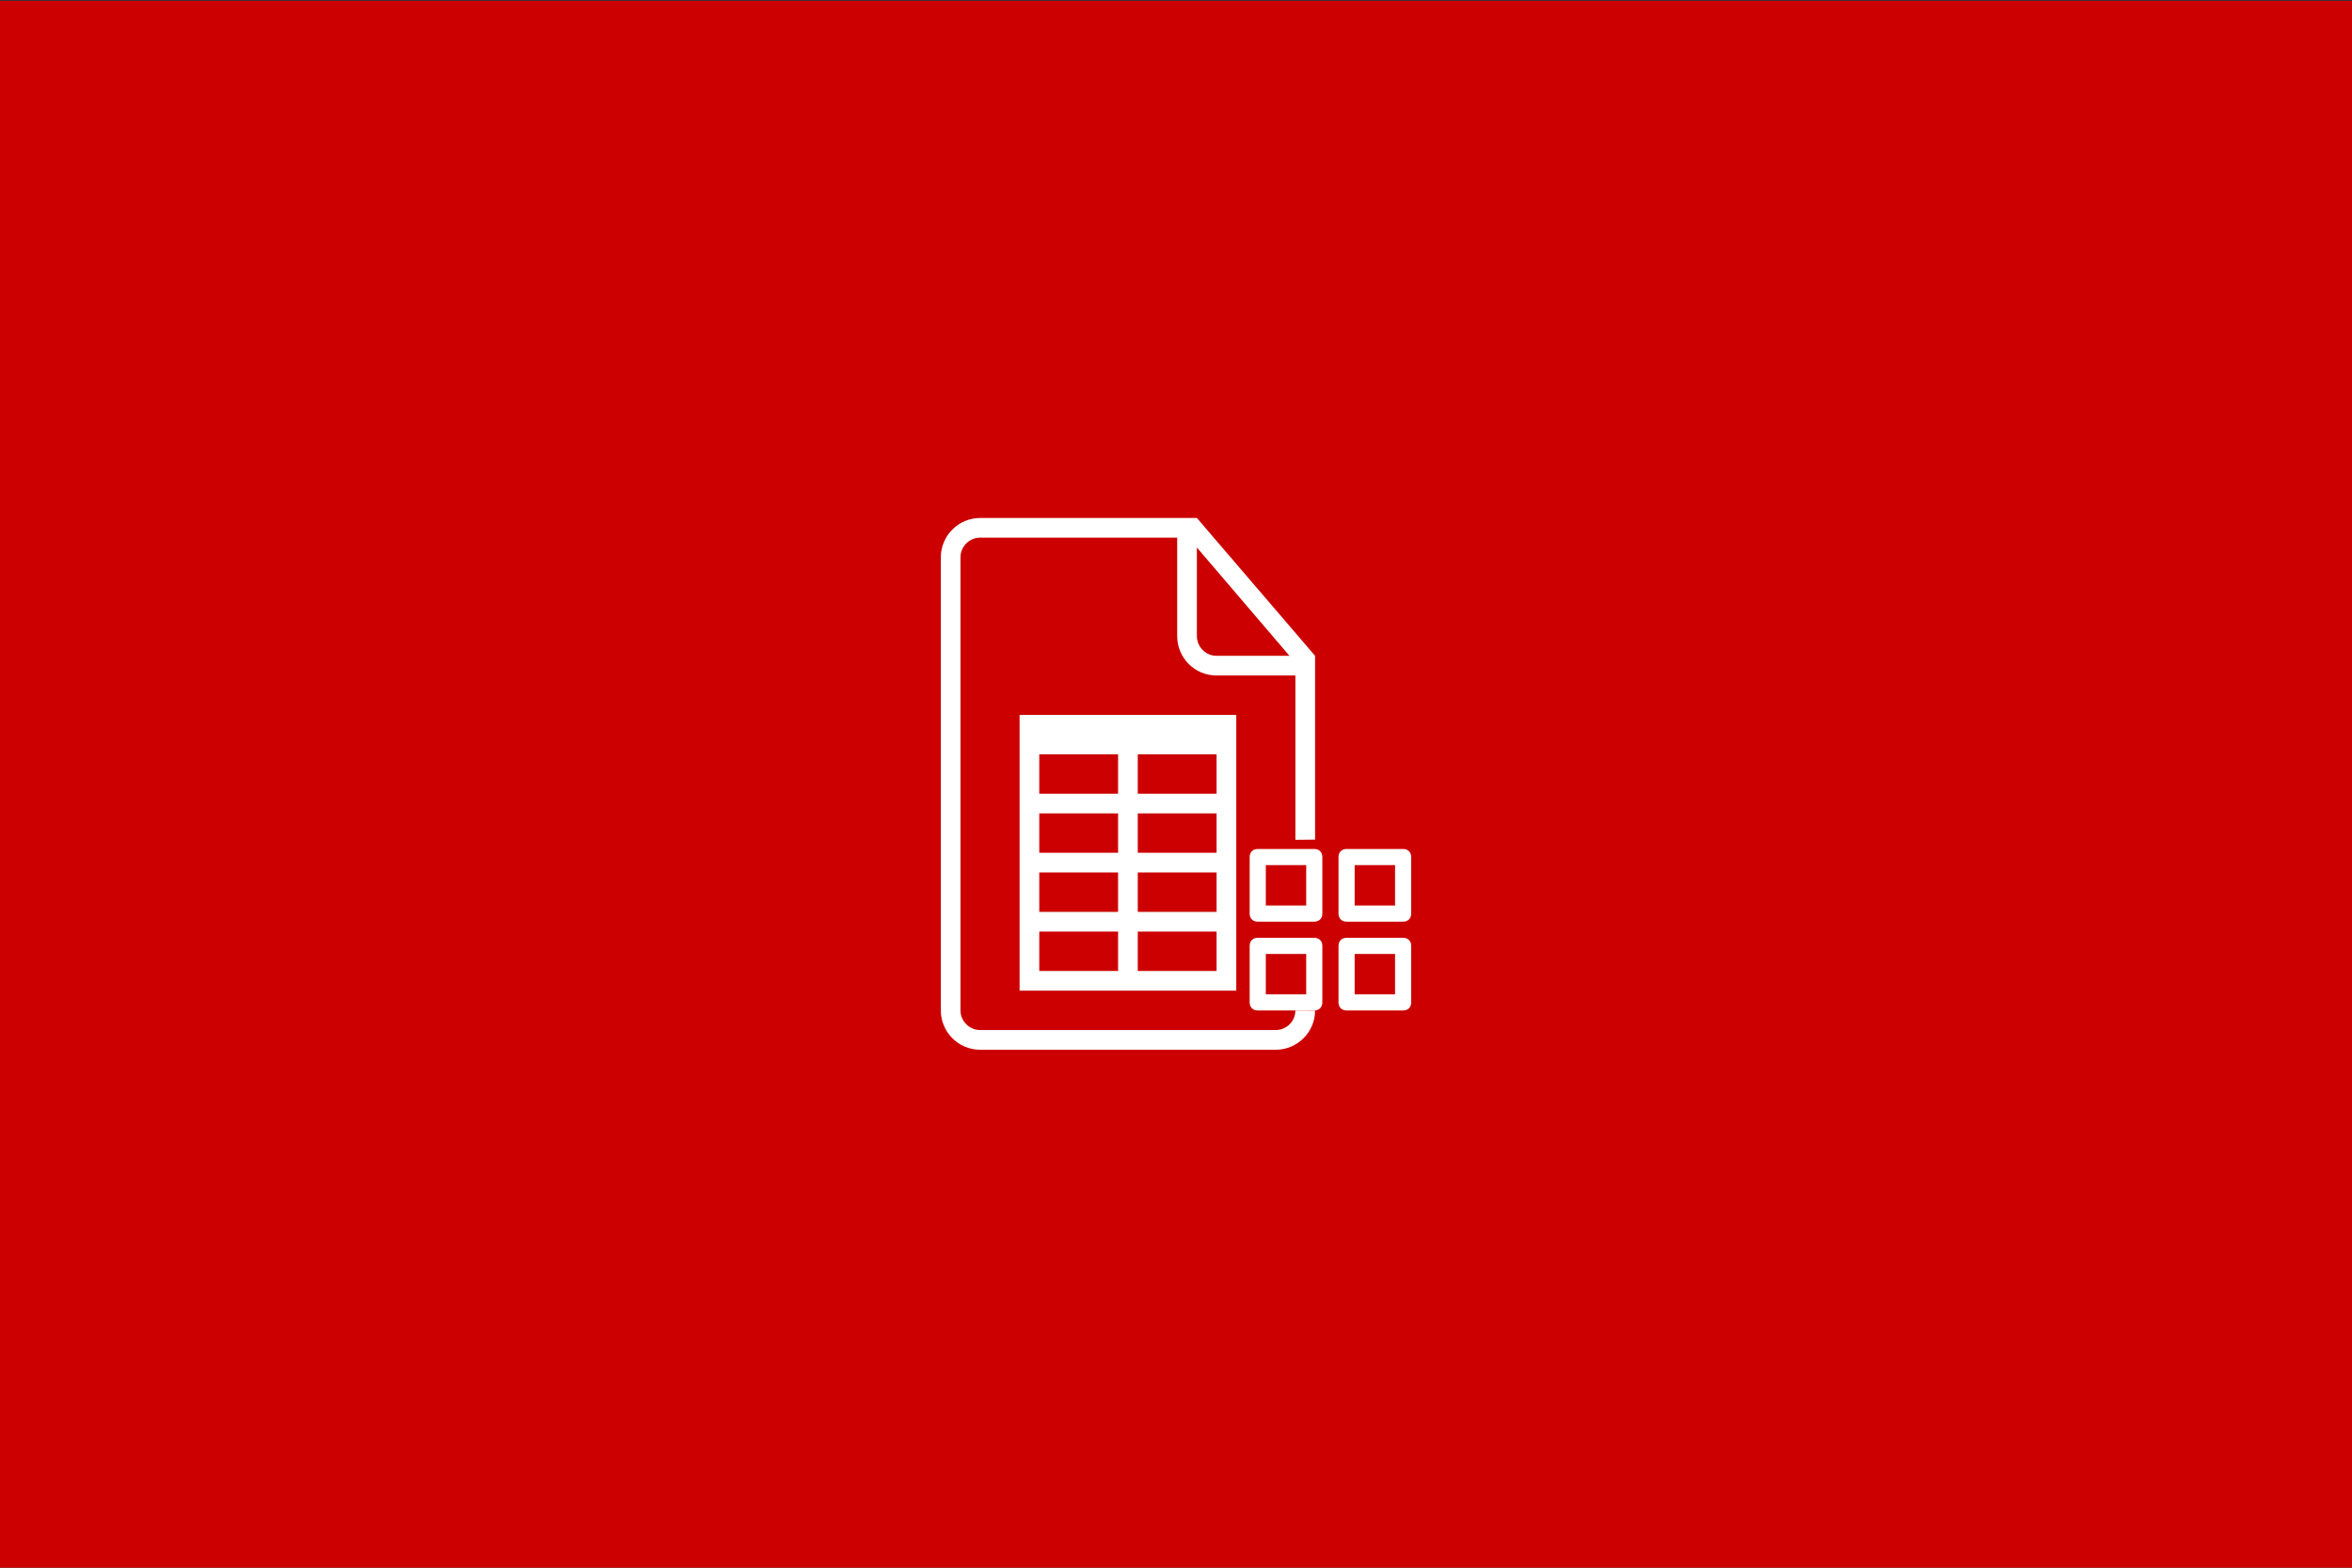 <?xml version="1.0" encoding="UTF-8" standalone="no"?><!DOCTYPE svg PUBLIC "-//W3C//DTD SVG 1.1//EN" "http://www.w3.org/Graphics/SVG/1.1/DTD/svg11.dtd"><svg width="100%" height="100%" viewBox="0 0 300 200" version="1.1" xmlns="http://www.w3.org/2000/svg" xmlns:xlink="http://www.w3.org/1999/xlink" xml:space="preserve" style="fill-rule:evenodd;clip-rule:evenodd;stroke-linejoin:round;stroke-miterlimit:1.414;"><rect x="0" y="0" width="300" height="200" fill="#333333" stroke="none"/><rect x="-0.191" y="0.113" width="300.234" height="200.002" style="fill:#c00;"/><g><path d="M142.612,111.307l0,5.026l-10.051,0l0,-5.026l10.051,0Zm2.513,0l10.051,0l0,5.026l-10.051,0l0,-5.026Zm-2.513,12.564l-10.051,0l0,-5.025l10.051,0l0,5.025Zm2.513,0l0,-5.025l10.051,0l0,5.025l-10.051,0Zm-2.513,-20.102l0,5.026l-10.051,0l0,-5.026l10.051,0Zm2.513,0l10.051,0l0,5.026l-10.051,0l0,-5.026Zm-2.513,-7.538l0,5.025l-10.051,0l0,-5.025l10.051,0Zm2.513,0l10.051,0l0,5.025l-10.051,0l0,-5.025Zm6.282,-30.153l1.256,0l15.077,17.589l0,45.252c0,2.747 -2.247,5.003 -5.018,5.003l-37.704,0c-2.782,0 -5.018,-2.259 -5.018,-5.043l0,-57.756c0,-2.786 2.254,-5.043 5.033,-5.043l26.376,0l-0.002,-0.002Zm-1.256,2.513l-25.138,0c-1.382,0 -2.503,1.143 -2.503,2.5l0,57.816c0,1.382 1.144,2.5 2.513,2.5l37.691,0c1.387,0 2.513,-1.118 2.513,-2.495l2.513,0.007l0,-20.59l0,-1.21l-2.513,0.024l0,-20.966l-10.056,0c-2.772,0 -5.02,-2.228 -5.02,-5.04l0,-12.549l0,0.003Zm2.512,1.256l0,11.285c0,1.399 1.134,2.535 2.506,2.535l9.304,0l-11.81,-13.82Zm-22.614,21.358l0,35.179l27.64,0l0,-35.179l-27.64,0Z" style="fill:#fff;fill-rule:nonzero;"/><g><path d="M167.637,108.309l-7.211,0c-0.618,0 -1.031,0.412 -1.031,1.03l0,7.212c0,0.618 0.413,1.03 1.031,1.03l7.211,0c0.618,0 1.03,-0.412 1.03,-1.03l0,-7.212c0,-0.618 -0.412,-1.03 -1.03,-1.03Zm-1.03,7.211l-5.151,0l0,-5.151l5.151,0l0,5.151Z" style="fill:#fff;fill-rule:nonzero;"/><path d="M178.97,108.309l-7.212,0c-0.618,0 -1.03,0.412 -1.03,1.03l0,7.212c0,0.618 0.412,1.03 1.03,1.03l7.212,0c0.618,0 1.03,-0.412 1.03,-1.03l0,-7.212c0,-0.618 -0.412,-1.03 -1.03,-1.03Zm-1.03,7.211l-5.152,0l0,-5.151l5.152,0l0,5.151Z" style="fill:#fff;fill-rule:nonzero;"/><path d="M178.97,119.641l-7.212,0c-0.618,0 -1.03,0.412 -1.03,1.031l0,7.211c0,0.618 0.412,1.03 1.03,1.03l7.212,0c0.618,0 1.03,-0.412 1.03,-1.03l0,-7.211c0,-0.619 -0.412,-1.031 -1.03,-1.031Zm-1.03,7.212l-5.152,0l0,-5.151l5.152,0l0,5.151Z" style="fill:#fff;fill-rule:nonzero;"/><path d="M167.637,119.641l-7.211,0c-0.618,0 -1.031,0.412 -1.031,1.031l0,7.211c0,0.618 0.413,1.03 1.031,1.03l7.211,0c0.618,0 1.03,-0.412 1.03,-1.03l0,-7.211c0,-0.619 -0.412,-1.031 -1.03,-1.031Zm-1.03,7.212l-5.151,0l0,-5.151l5.151,0l0,5.151Z" style="fill:#fff;fill-rule:nonzero;"/></g></g></svg>